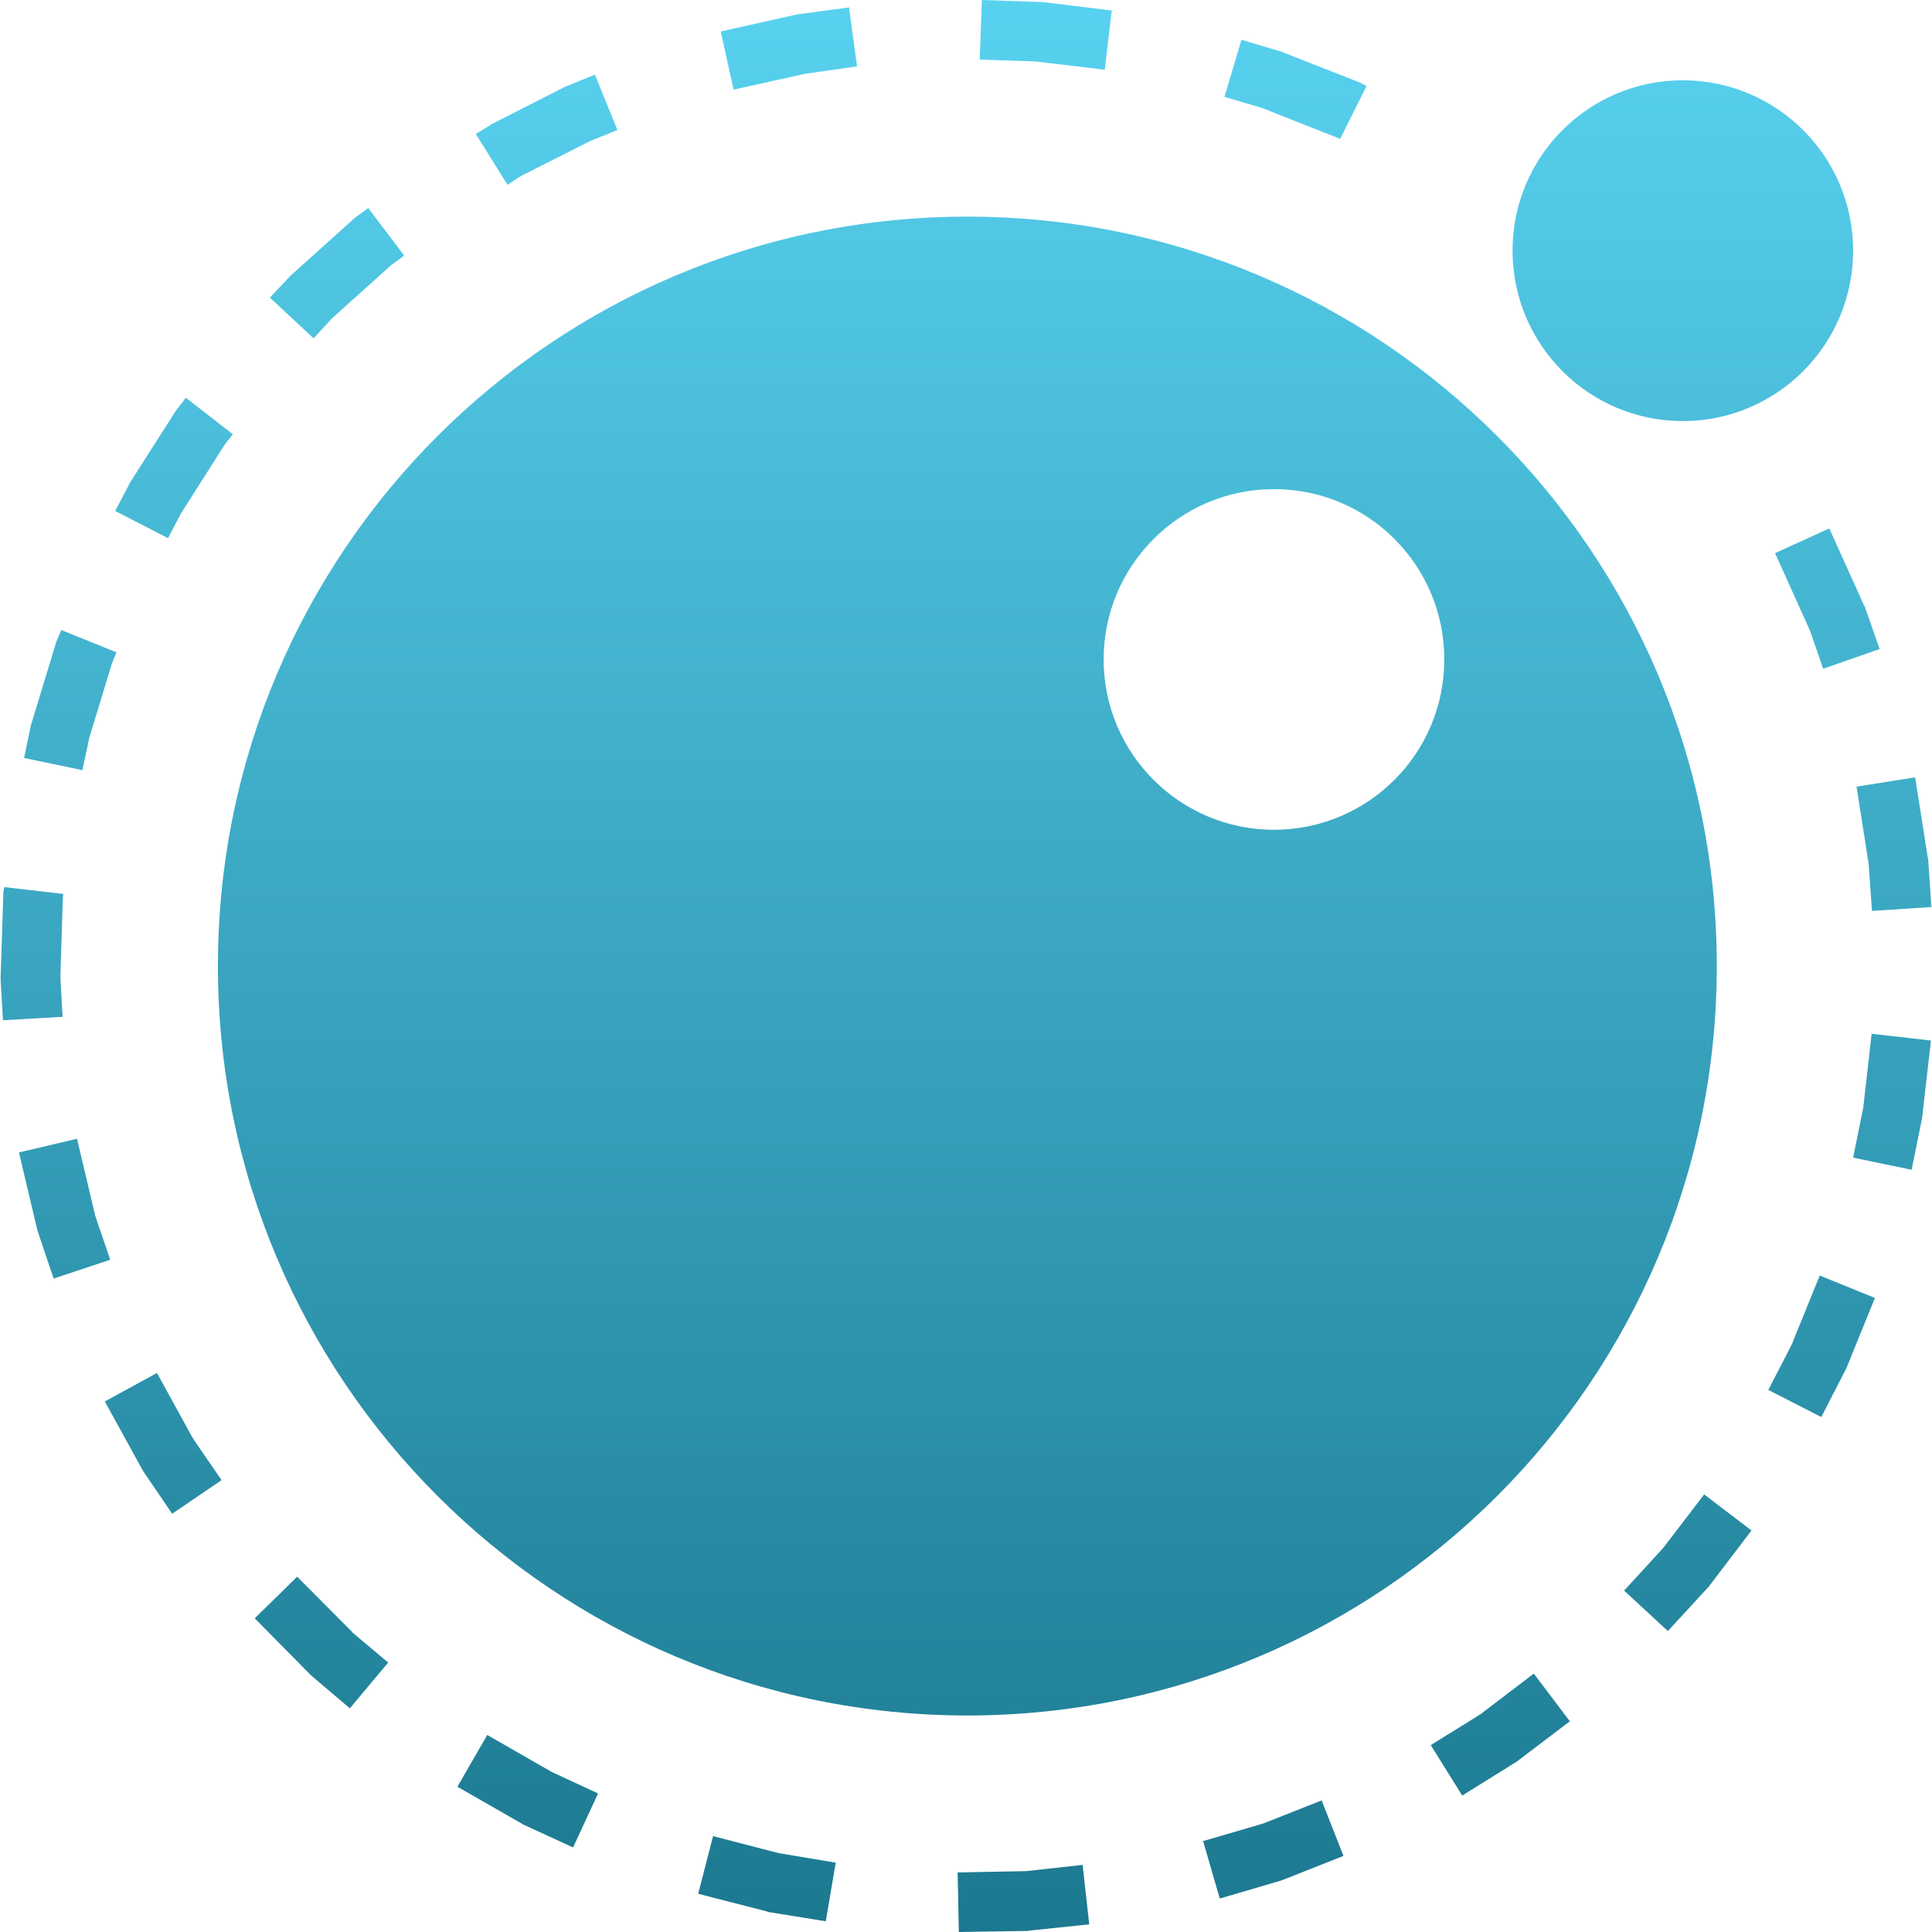 <svg xmlns="http://www.w3.org/2000/svg" xmlns:xlink="http://www.w3.org/1999/xlink" width="64px" height="64px" viewBox="0 0 64 64" version="1.1">
<defs>
<linearGradient id="linear0" gradientUnits="userSpaceOnUse" x1="0" y1="0" x2="0" y2="1" gradientTransform="matrix(63.958,0,0,64,0.021,0)">
<stop offset="0" style="stop-color:#58d2f0;stop-opacity:1;"/>
<stop offset="1" style="stop-color:#1b788f;stop-opacity:1;"/>
</linearGradient>
</defs>
<g id="surface1">
<path style=" stroke:none;fill-rule:nonzero;fill:url(#linear0);" d="M 32.527 0 L 32.453 1.973 L 34.293 2.035 L 36.598 2.309 L 36.828 0.348 L 34.52 0.066 L 34.449 0.066 Z M 28.125 0.246 L 26.465 0.469 L 26.418 0.48 L 26.375 0.484 L 23.875 1.043 L 24.301 2.969 L 26.723 2.434 L 26.746 2.434 L 28.391 2.199 Z M 41.125 1.316 L 40.562 3.207 L 41.809 3.578 L 44.234 4.535 L 44.246 4.535 L 44.312 4.566 L 44.391 4.605 L 45.27 2.848 L 45.113 2.77 L 45.078 2.746 L 45.035 2.73 L 42.531 1.746 L 42.496 1.73 L 42.453 1.715 Z M 19.707 2.473 L 18.73 2.871 L 18.691 2.887 L 18.656 2.906 L 16.301 4.105 L 16.262 4.125 L 16.23 4.152 L 15.762 4.438 L 16.812 6.121 L 17.203 5.863 L 17.25 5.84 L 17.27 5.824 L 19.559 4.668 L 20.453 4.309 Z M 55.746 2.66 C 52.629 2.66 50.105 5.184 50.105 8.301 C 50.105 11.418 52.629 13.949 55.746 13.949 C 58.859 13.949 61.387 11.418 61.387 8.301 C 61.387 5.184 58.859 2.66 55.746 2.66 Z M 12.199 6.891 L 11.75 7.219 L 11.719 7.246 L 11.688 7.277 L 9.668 9.094 L 9.629 9.121 L 9.605 9.152 L 8.941 9.859 L 10.387 11.207 L 10.984 10.562 L 11.047 10.5 L 12.938 8.801 L 12.941 8.797 L 13.387 8.465 Z M 32.047 7.176 C 18.332 7.176 7.219 18.293 7.219 32 C 7.219 45.707 18.332 56.824 32.047 56.828 C 45.754 56.824 56.871 45.707 56.871 32 C 56.871 18.293 45.754 7.176 32.047 7.176 Z M 6.156 13.176 L 5.887 13.527 L 5.855 13.562 L 5.832 13.598 L 4.297 16 L 4.277 16.031 L 4.262 16.078 L 3.816 16.926 L 5.566 17.828 L 5.996 17.004 L 6.012 16.98 L 7.441 14.734 L 7.469 14.703 L 7.5 14.656 L 7.715 14.387 Z M 42.207 16.203 C 45.324 16.203 47.848 18.73 47.844 21.848 C 47.844 24.965 45.316 27.484 42.207 27.488 C 39.09 27.488 36.562 24.965 36.559 21.848 C 36.559 18.73 39.09 16.199 42.207 16.203 Z M 60.598 17.504 L 58.801 18.324 L 59.949 20.871 L 59.957 20.887 L 60.395 22.152 L 62.266 21.5 L 61.793 20.152 L 61.777 20.105 L 61.754 20.066 Z M 2.031 20.871 L 1.879 21.23 L 1.859 21.277 L 1.848 21.316 L 1.043 23.965 L 1.027 24.004 L 1.02 24.047 L 0.797 25.109 L 2.73 25.512 L 2.949 24.484 L 2.953 24.453 L 3.707 21.98 L 3.734 21.926 L 3.738 21.895 L 3.859 21.609 Z M 63.441 25.75 L 61.5 26.059 L 61.902 28.621 L 62.012 30.176 L 63.98 30.047 L 63.875 28.488 L 63.871 28.441 L 63.859 28.406 Z M 0.141 29.387 L 0.113 29.547 L 0.109 29.594 L 0.109 29.641 L 0.02 32.371 L 0.02 32.465 L 0.098 33.797 L 2.074 33.684 L 2 32.379 L 2 32.348 L 2.082 29.738 L 2.098 29.613 Z M 62 34.246 L 61.723 36.691 L 61.387 38.348 L 63.324 38.75 L 63.66 37.094 L 63.676 37 L 63.965 34.469 Z M 2.551 37.723 L 0.629 38.176 L 1.238 40.754 L 1.254 40.801 L 1.266 40.84 L 1.777 42.355 L 3.652 41.73 L 3.145 40.246 L 3.141 40.215 Z M 60.281 42.254 L 59.355 44.535 L 59.348 44.551 L 58.578 46.043 L 60.332 46.941 L 61.137 45.375 L 61.16 45.34 L 61.176 45.293 L 62.109 42.996 Z M 5.199 45.48 L 3.473 46.426 L 4.691 48.641 L 4.715 48.676 L 4.734 48.719 L 5.703 50.145 L 7.34 49.031 L 6.418 47.691 L 6.395 47.645 L 6.371 47.613 Z M 56.453 49.504 L 55.09 51.285 L 55.082 51.293 L 53.801 52.691 L 55.25 54.031 L 56.547 52.621 L 56.578 52.59 L 56.605 52.559 L 58.02 50.699 Z M 9.844 52.23 L 8.438 53.609 L 10.262 55.457 L 10.293 55.488 L 10.324 55.516 L 11.59 56.59 L 12.859 55.074 L 11.668 54.074 L 11.652 54.047 Z M 50.809 55.441 L 49.105 56.738 L 49.074 56.766 L 49.027 56.797 L 47.395 57.809 L 48.438 59.48 L 50.145 58.418 L 50.184 58.391 L 50.223 58.371 L 52.004 57.02 Z M 16.141 57.473 L 15.152 59.188 L 17.285 60.41 L 17.328 60.438 L 17.363 60.453 L 18.984 61.199 L 19.812 59.41 L 18.277 58.699 Z M 43.781 59.641 L 41.875 60.395 L 41.848 60.406 L 39.855 60.988 L 40.406 62.891 L 42.434 62.297 L 42.516 62.266 L 44.504 61.48 Z M 23.621 60.824 L 23.129 62.734 L 25.379 63.312 L 25.422 63.328 L 25.465 63.34 L 27.355 63.645 L 27.684 61.703 L 25.793 61.387 Z M 35.863 61.777 L 33.984 61.984 L 33.957 61.984 L 31.723 62.027 L 31.762 64 L 34.016 63.965 L 34.059 63.965 L 34.105 63.953 L 36.082 63.746 Z M 35.863 61.777 "/>
</g>
</svg>
